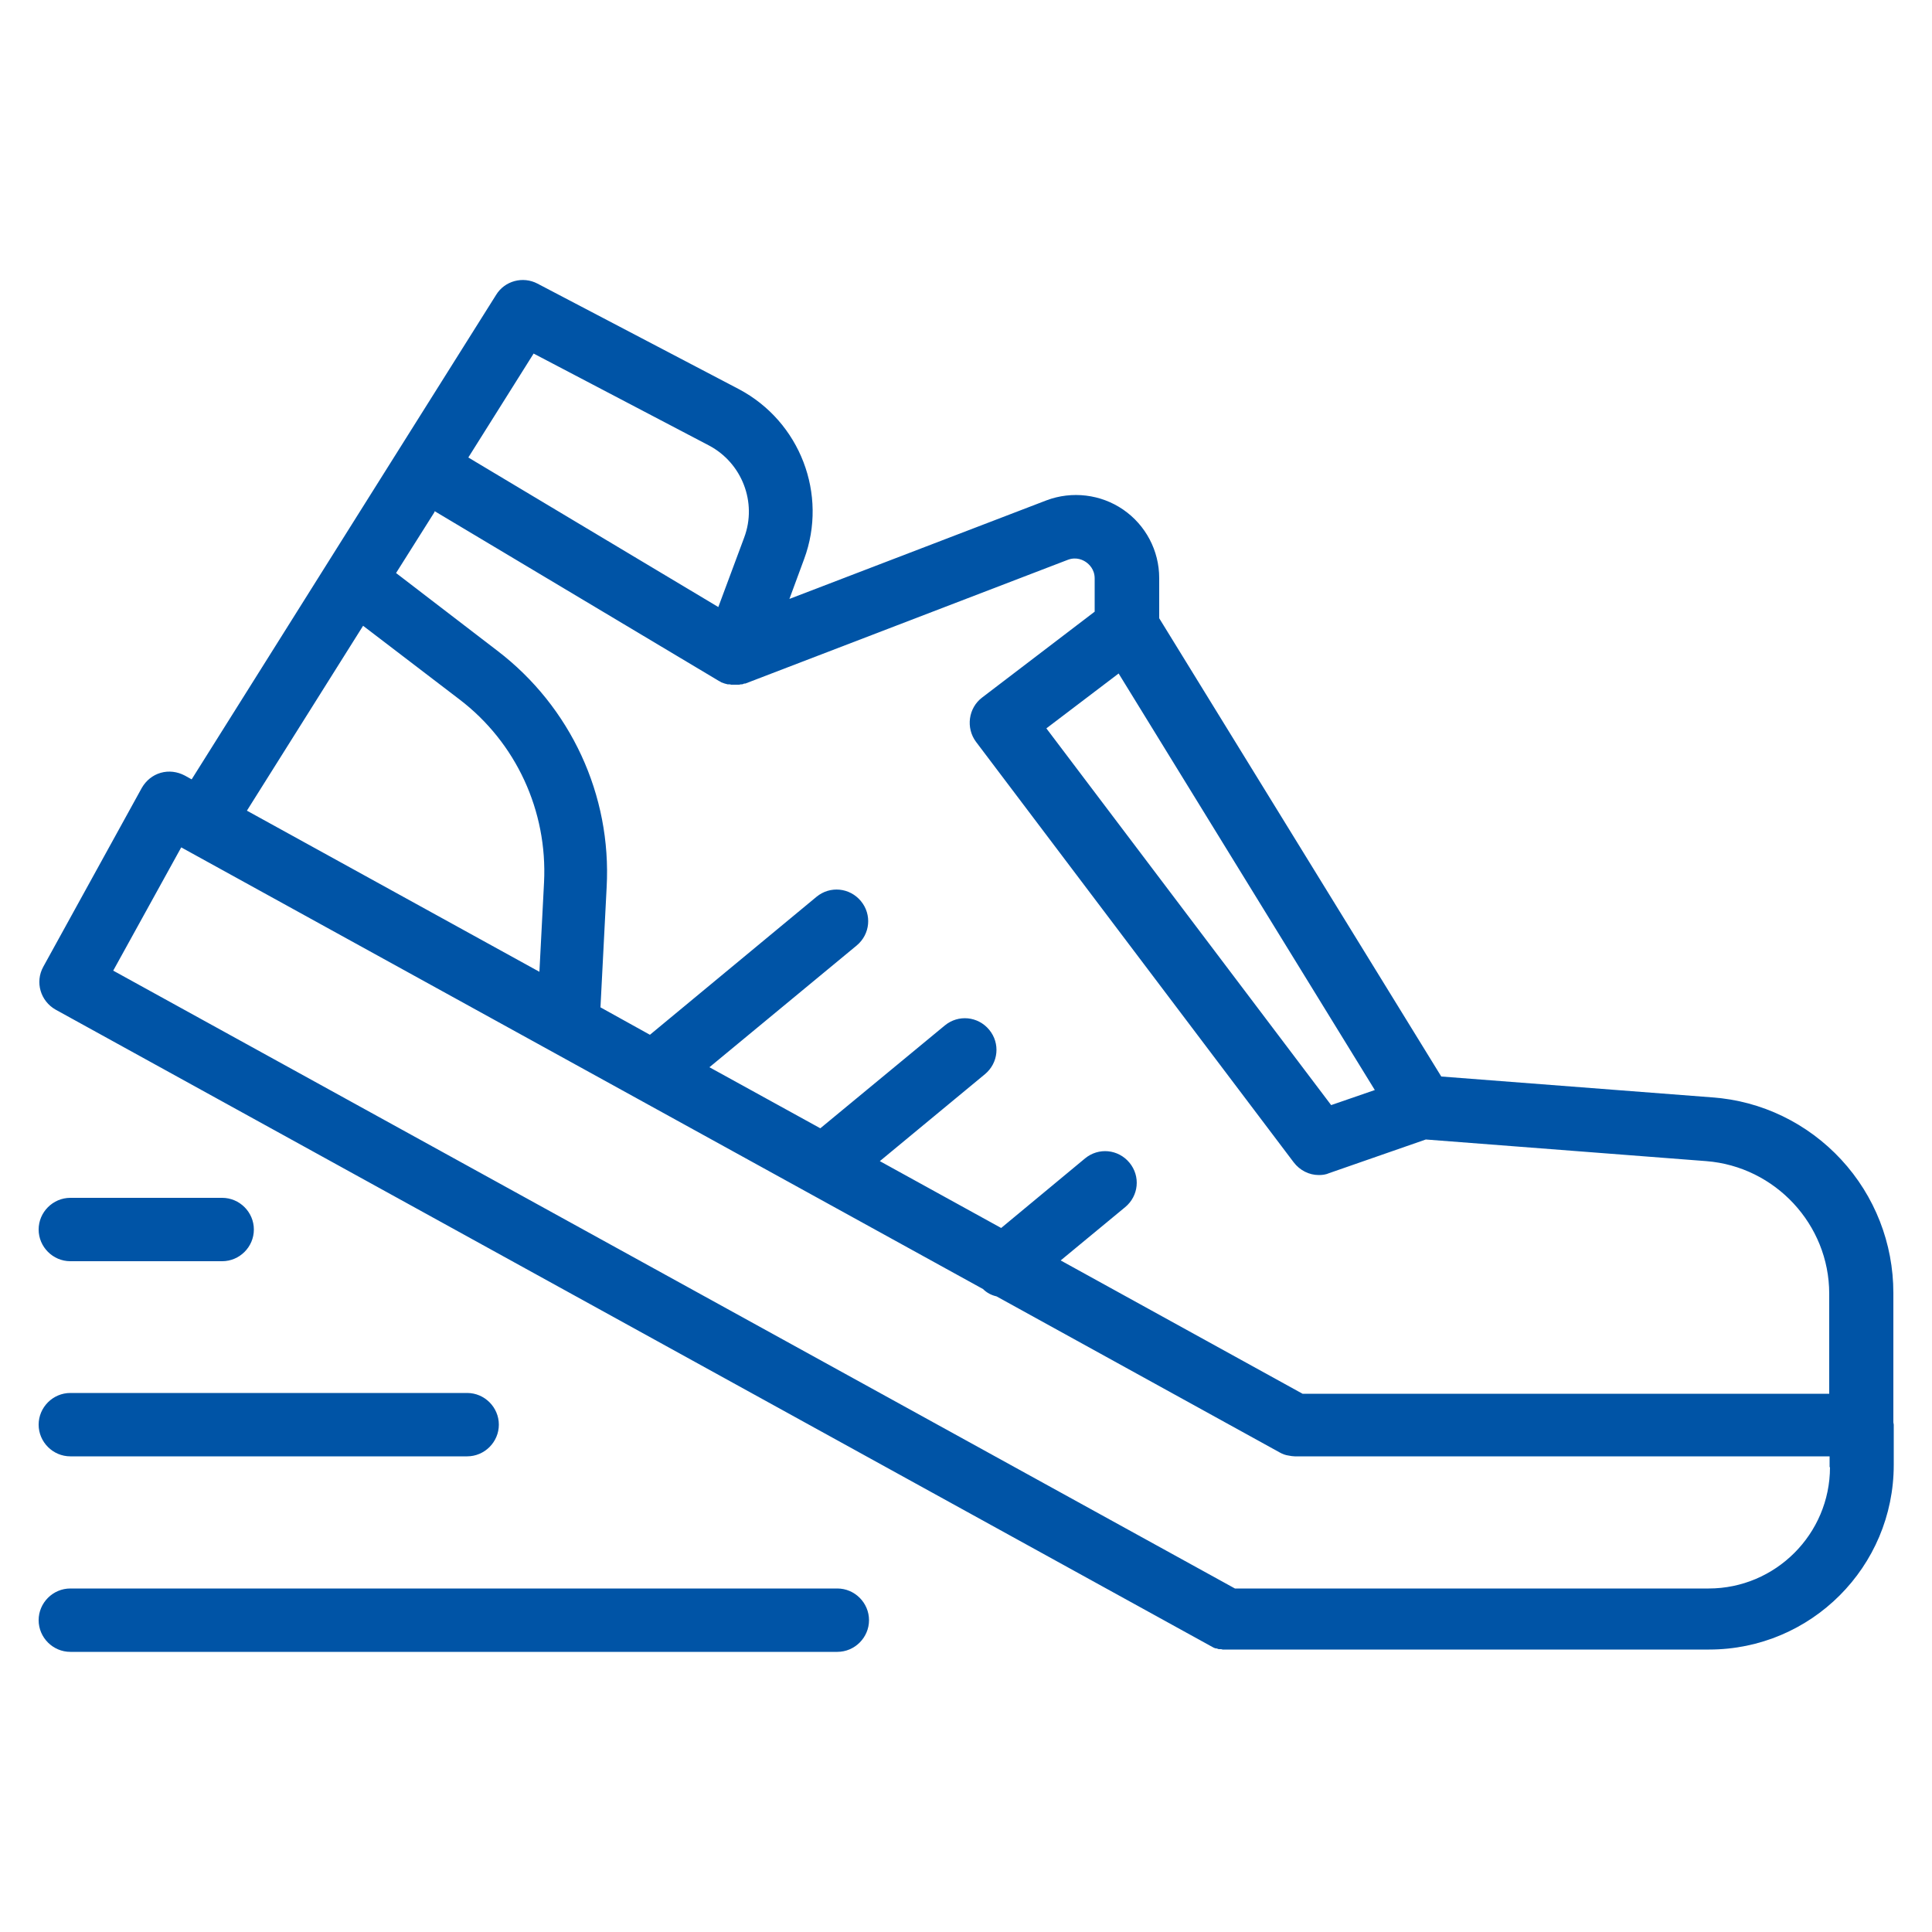 <?xml version="1.0" encoding="UTF-8"?><svg id="Layer_1" xmlns="http://www.w3.org/2000/svg" viewBox="0 0 50 50"><defs><style>.cls-1{fill:#0054a6;}</style></defs><path class="cls-1" d="M49,36.87v-3.41c0-1.28-.48-2.51-1.35-3.45-.87-.94-2.06-1.52-3.34-1.61l-7.01-.54-7.3-11.86v-1.04c0-.71-.35-1.37-.93-1.77-.58-.4-1.33-.49-1.99-.24l-6.65,2.55,.38-1.03c.62-1.67-.1-3.56-1.69-4.4l-5.21-2.73c-.38-.2-.85-.07-1.07,.29l-2.54,4.04s0,0,0,0l-1.81,2.88s0,0,0,0l-3.53,5.62-.18-.1c-.19-.1-.41-.13-.62-.07-.21,.06-.38,.2-.49,.39l-2.55,4.63c-.22,.4-.07,.89,.32,1.11l29.93,16.49s0,0,0,0c.03,.02,.06,.03,.09,.04,0,0,.01,0,.02,0,.02,0,.04,.02,.07,.02,.01,0,.02,0,.03,0,.02,0,.04,0,.06,.01,.01,0,.02,0,.03,0,.02,0,.05,0,.07,0,0,0,.01,0,.02,0,0,0,0,0,0,0h12.47c2.64,0,4.78-2.14,4.78-4.78v-1.1s0,0,0,0Zm-13.42-8.66l-1.13,.39-7.37-9.75,1.87-1.42,6.63,10.78ZM13.81,9.15l4.54,2.38c.85,.45,1.25,1.47,.91,2.38l-.67,1.8-6.47-3.87,1.69-2.69Zm-2.56,4.08l7.35,4.39s0,0,0,0c.02,.01,.04,.02,.07,.04,0,0,0,0,0,0,.05,.02,.11,.04,.16,.05,0,0,.01,0,.02,0,.02,0,.05,0,.07,.01,0,0,.01,0,.02,0,.02,0,.04,0,.07,0,0,0,.02,0,.02,0,.02,0,.04,0,.06,0,0,0,.02,0,.02,0,.02,0,.04,0,.06-.01,0,0,.02,0,.03,0,.02,0,.04-.01,.06-.02,0,0,.01,0,.02,0,0,0,0,0,0,0,0,0,0,0,.01,0l8.34-3.2c.23-.09,.41,.01,.48,.06,.07,.05,.22,.18,.22,.42v.86l-2.91,2.22c-.36,.27-.43,.79-.16,1.15l8.22,10.88c.16,.21,.4,.33,.65,.33,.09,0,.18-.01,.27-.05l2.5-.87,7.26,.56c1.78,.14,3.18,1.64,3.18,3.43v2.59h-13.63l-6.26-3.45,1.67-1.38c.35-.29,.4-.8,.11-1.15-.29-.35-.8-.4-1.15-.11l-2.17,1.8-3.14-1.73,2.72-2.25c.35-.29,.4-.8,.11-1.15-.29-.35-.8-.4-1.15-.11l-3.22,2.66-2.87-1.58,3.81-3.15c.35-.29,.4-.8,.11-1.15-.29-.35-.8-.4-1.15-.11l-4.31,3.57-1.28-.71,.16-3.11c.13-2.38-.93-4.67-2.83-6.12l-2.62-2.01,.99-1.57Zm-1.86,2.96l2.5,1.91c1.47,1.12,2.28,2.89,2.19,4.73l-.12,2.32-7.57-4.17,3.01-4.79Zm37.97,21.78c0,1.73-1.41,3.14-3.14,3.14h-12.26L2.93,25.12l1.76-3.19,20.75,11.43c.1,.1,.22,.16,.35,.19l7.33,4.04s0,0,0,0c.07,.04,.15,.07,.23,.08,.05,.01,.11,.02,.16,.02,0,0,0,0,0,0h13.84v.28Z"/><path class="cls-1" d="M21.67,41.11H1.82c-.45,0-.82,.37-.82,.82s.37,.82,.82,.82H21.67c.45,0,.82-.37,.82-.82s-.37-.82-.82-.82Z"/><path class="cls-1" d="M1.82,37.69H12.09c.45,0,.82-.37,.82-.82s-.37-.82-.82-.82H1.82c-.45,0-.82,.37-.82,.82s.37,.82,.82,.82Z"/><path class="cls-1" d="M1.82,32.64h3.93c.45,0,.82-.37,.82-.82s-.37-.82-.82-.82H1.82c-.45,0-.82,.37-.82,.82s.37,.82,.82,.82Z"/></svg>
